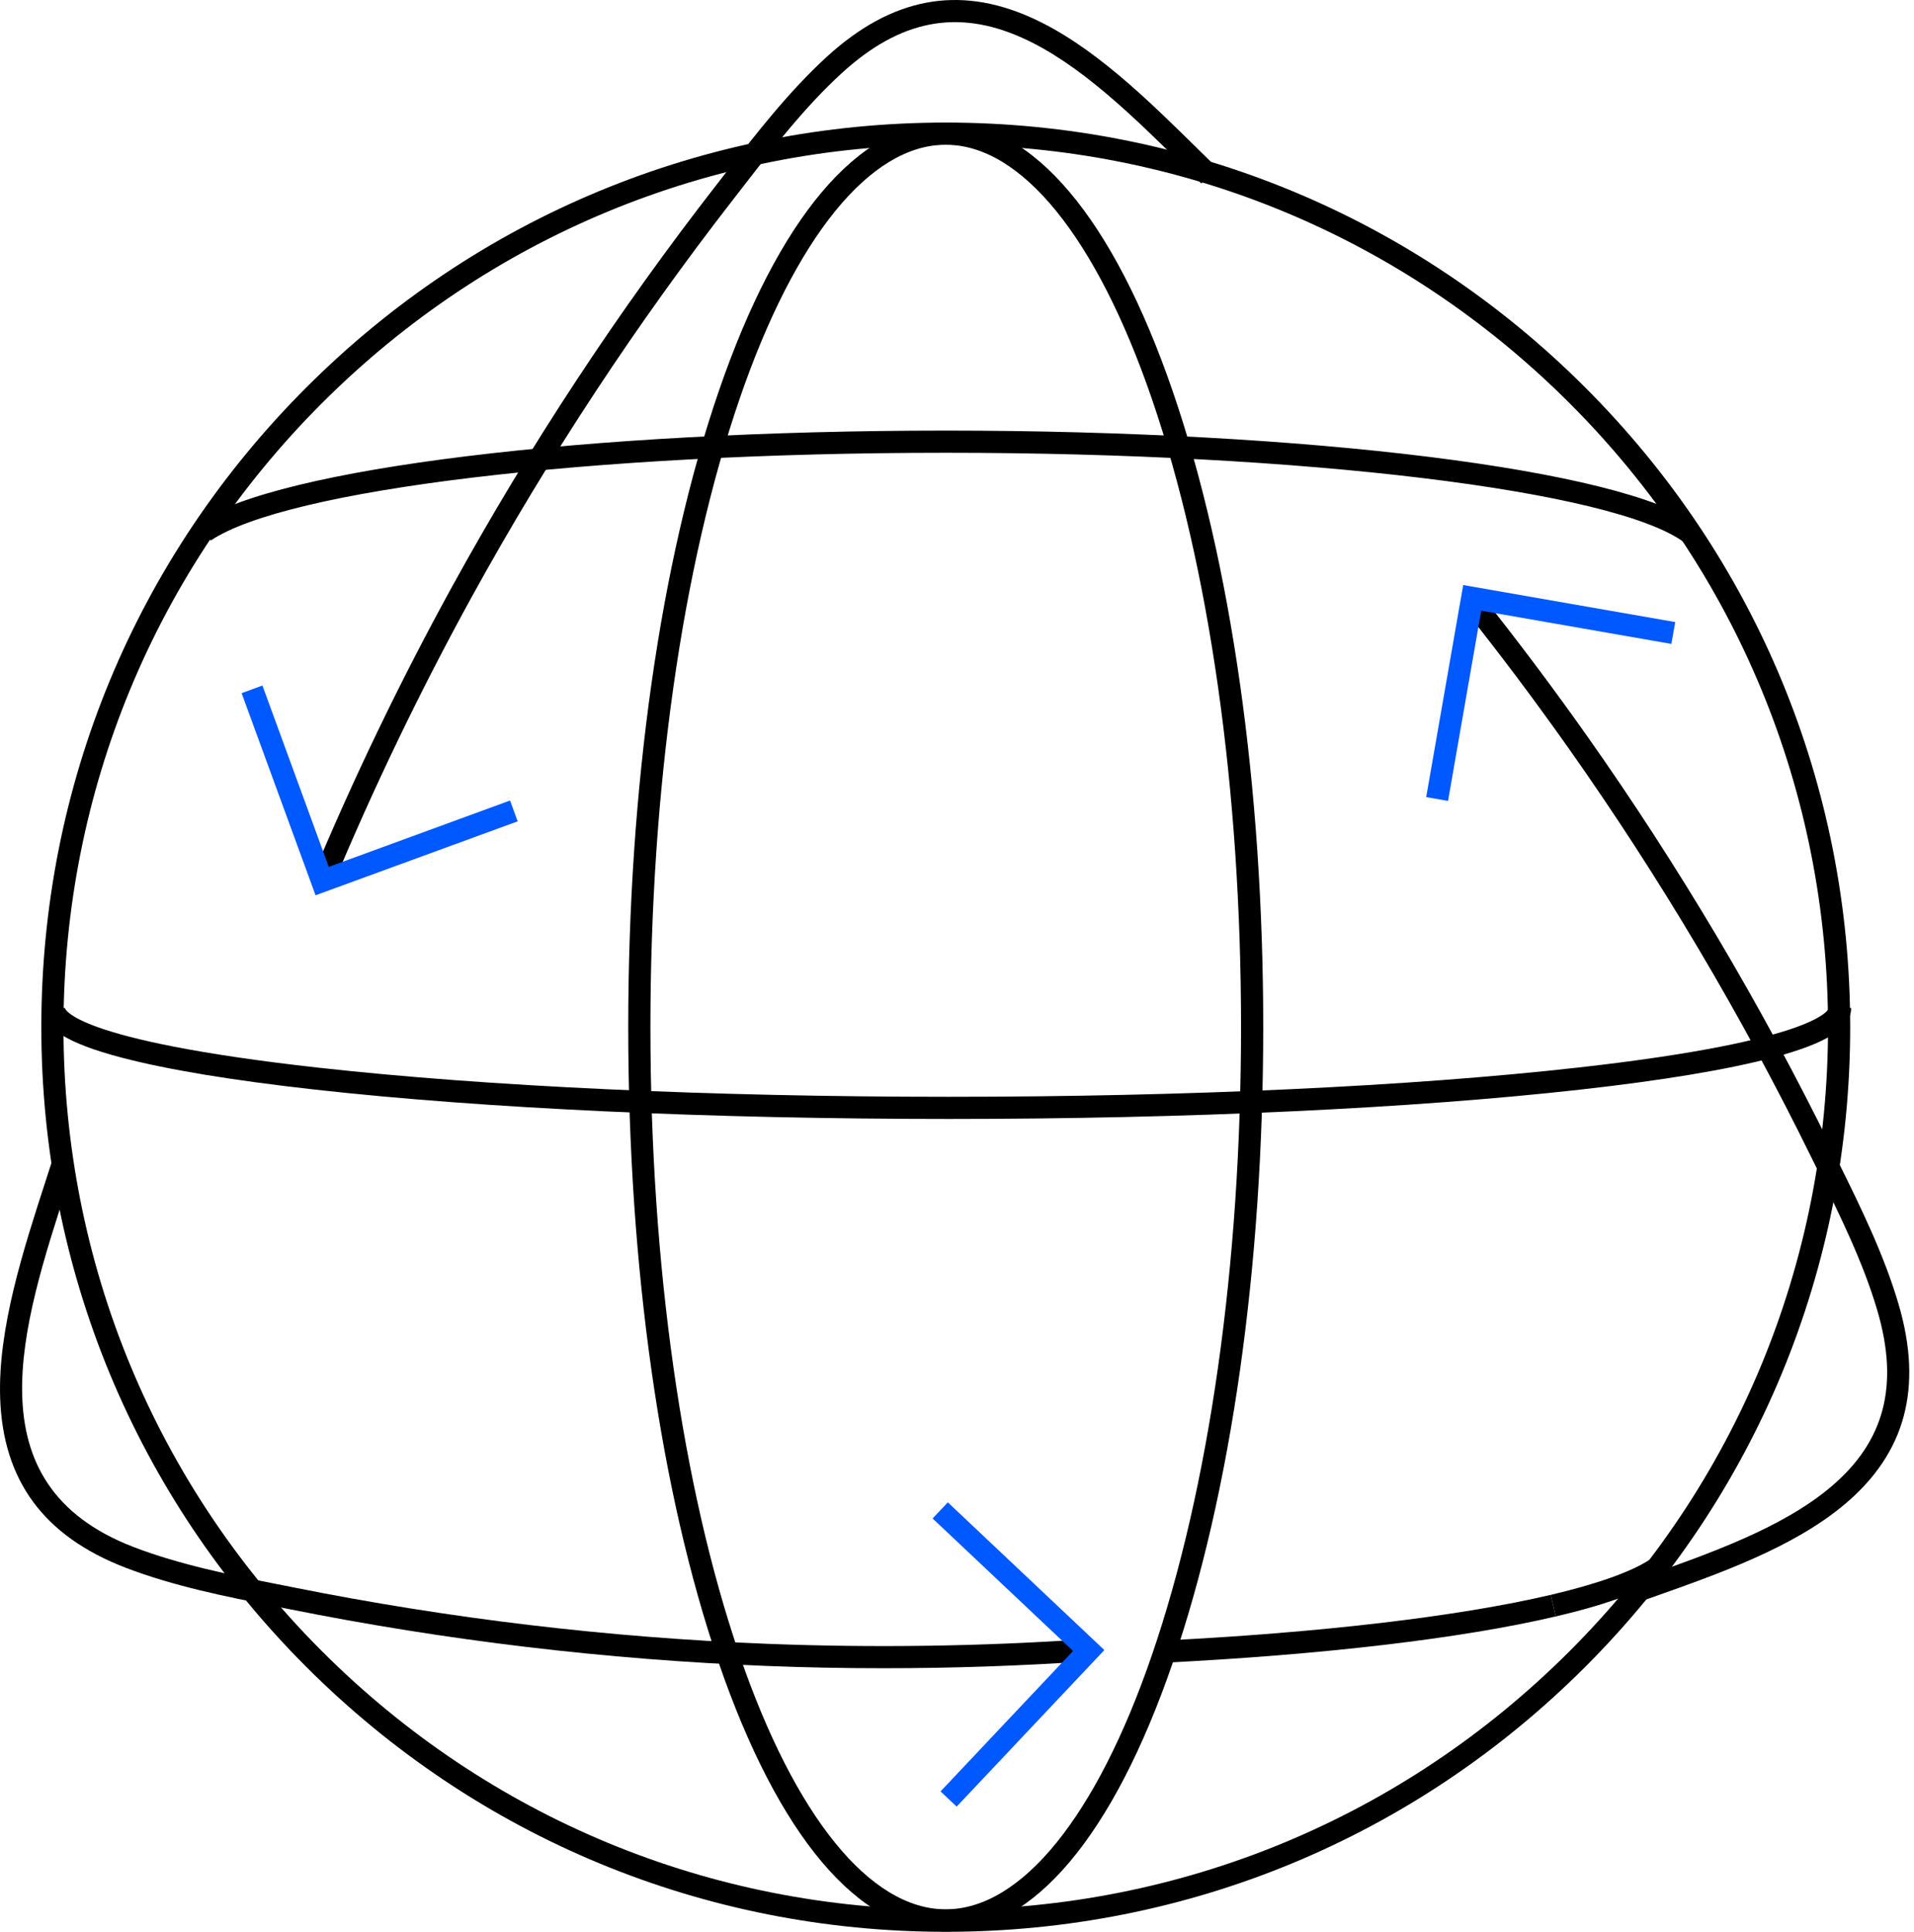 <svg width="220" height="222" viewBox="0 0 220 222" fill="none" xmlns="http://www.w3.org/2000/svg">
<path d="M108.708 222.001C80.94 222.001 54.835 211.187 35.2 191.552C15.565 171.916 4.75 145.812 4.75 118.044C4.75 90.276 15.565 64.171 35.2 44.536C54.835 24.901 80.94 14.086 108.708 14.086C136.476 14.086 162.581 24.901 182.216 44.536C201.851 64.171 212.665 90.276 212.665 118.044C212.665 145.812 201.851 171.916 182.216 191.552C162.581 211.187 136.476 222.001 108.708 222.001ZM108.708 16.637C81.62 16.637 56.156 27.186 37.001 46.337C17.846 65.492 7.297 90.956 7.297 118.044C7.297 145.131 17.846 170.596 37.001 189.75C56.156 208.905 81.62 219.451 108.708 219.451C135.795 219.451 161.26 208.902 180.414 189.75C199.569 170.596 210.118 145.131 210.118 118.044C210.118 90.956 199.569 65.492 180.414 46.337C161.26 27.182 135.795 16.637 108.708 16.637Z" fill="black"/>
<path d="M38.249 101.741L35.898 100.758C40.651 89.38 46.065 78.143 51.993 67.365C60.857 51.245 71.093 35.7 82.414 21.163C82.77 20.708 83.13 20.238 83.502 19.762C86.864 15.421 90.674 10.505 95.069 6.495C102.464 -0.248 110.112 -1.722 118.449 1.986C125.519 5.13 131.894 11.411 138.055 17.488C138.663 18.088 139.267 18.681 139.867 19.267L138.084 21.086C137.484 20.497 136.876 19.9 136.268 19.3C130.268 13.383 124.06 7.266 117.415 4.311C110 1.014 103.446 2.306 96.787 8.376C92.555 12.233 88.814 17.062 85.517 21.319C85.146 21.799 84.782 22.269 84.426 22.727C73.189 37.159 63.029 52.591 54.227 68.591C48.343 79.289 42.969 90.442 38.253 101.737L38.249 101.741Z" fill="black"/>
<path d="M36.27 102.885L27.773 79.658L30.164 78.781L37.788 99.621L58.627 91.994L59.5 94.388L36.27 102.885Z" fill="#0058FF"/>
<path d="M101.552 191.712C97.065 191.712 92.586 191.625 88.128 191.45C69.745 190.733 51.263 188.532 33.197 184.911C32.632 184.798 32.054 184.686 31.464 184.566C26.075 183.499 19.969 182.291 14.416 180.152C5.054 176.542 0.341 170.167 0.018 160.669C-0.255 152.66 2.692 143.578 5.294 135.561C5.534 134.823 5.771 134.091 6.003 133.367L8.427 134.146C8.194 134.874 7.954 135.605 7.714 136.347C2.51 152.384 -3.388 170.56 15.334 177.775C20.679 179.835 26.672 181.021 31.959 182.069C32.552 182.186 33.131 182.302 33.699 182.415C51.631 186.01 69.978 188.197 88.227 188.907C100.427 189.383 112.807 189.201 125.019 188.368L125.193 190.908C117.352 191.443 109.441 191.712 101.552 191.712Z" fill="black"/>
<path d="M109.961 207.614L108.109 205.867L123.337 189.729L107.195 174.501L108.946 172.648L126.936 189.624L109.961 207.614Z" fill="#0058FF"/>
<path d="M187.127 184.546L186.272 182.148C187.065 181.864 187.866 181.58 188.674 181.296C196.621 178.491 204.834 175.59 210.405 170.907C216.616 165.686 218.323 159.227 215.779 150.581C214.164 145.086 211.46 139.61 209.077 134.781C208.807 134.239 208.545 133.704 208.291 133.184C200.238 116.761 190.81 100.871 180.275 85.955C176.375 80.435 172.255 74.951 168.023 69.66L170.014 68.07C174.275 73.401 178.427 78.925 182.357 84.489C192.971 99.517 202.465 115.524 210.58 132.066C210.834 132.587 211.096 133.114 211.362 133.657C213.793 138.58 216.547 144.158 218.225 149.868C221.048 159.467 219.029 166.988 212.046 172.861C206.126 177.843 197.687 180.823 189.525 183.701C188.721 183.985 187.921 184.269 187.131 184.549L187.127 184.546Z" fill="black"/>
<path d="M166.44 92.04L163.93 91.604L168.183 67.234L192.553 71.488L192.112 73.999L170.254 70.182L166.44 92.04Z" fill="#0058FF"/>
<path d="M108.705 221.965C98.713 221.965 89.441 210.979 82.596 191.035C75.901 171.513 72.211 145.586 72.211 118.025C72.211 90.465 75.897 64.538 82.596 45.016C89.437 25.072 98.709 14.086 108.705 14.086C118.701 14.086 127.969 25.072 134.813 45.016C141.509 64.538 145.199 90.465 145.199 118.025C145.199 145.586 141.512 171.513 134.813 191.035C127.972 210.979 118.701 221.965 108.705 221.965ZM108.705 16.633C100.012 16.633 91.377 27.28 85.009 45.842C78.401 65.102 74.762 90.738 74.762 118.025C74.762 145.313 78.401 170.945 85.009 190.209C91.377 208.771 100.015 219.418 108.705 219.418C117.394 219.418 126.033 208.771 132.401 190.209C139.009 170.949 142.648 145.313 142.648 118.025C142.648 90.738 139.009 65.106 132.401 45.842C126.033 27.28 117.394 16.633 108.705 16.633Z" fill="black"/>
<path d="M133.483 191.094L133.359 188.55C151.663 187.648 167.601 185.777 178.241 183.281L178.823 185.759C168.041 188.292 151.939 190.184 133.487 191.094H133.483Z" fill="black"/>
<path d="M178.824 185.762L178.242 183.284C183.62 182.021 187.59 180.598 189.719 179.172L191.138 181.286C188.722 182.905 184.581 184.412 178.824 185.762Z" fill="black"/>
<path d="M193.585 62.329C185.511 56.362 149.832 52.032 108.75 52.032C67.667 52.032 32.898 56.274 24.22 62.118L22.797 60.004C32 53.811 67.343 49.484 108.75 49.484C150.156 49.484 186.493 53.924 195.099 60.284L193.585 62.333V62.329Z" fill="black"/>
<path d="M109.031 128.59C81.591 128.59 55.741 127.393 36.24 125.22C26.714 124.158 19.221 122.921 13.967 121.538C7.701 119.89 4.906 118.132 4.906 115.836H7.453C7.453 115.872 8.243 119.537 36.524 122.688C55.934 124.853 81.682 126.043 109.031 126.043C136.381 126.043 162.038 124.853 181.346 122.688C209.441 119.54 210.227 115.869 210.227 115.836H212.774C212.774 118.128 209.998 119.886 203.776 121.538C198.554 122.921 191.105 124.162 181.63 125.22C162.231 127.393 136.446 128.59 109.031 128.59Z" fill="black"/>
</svg>
